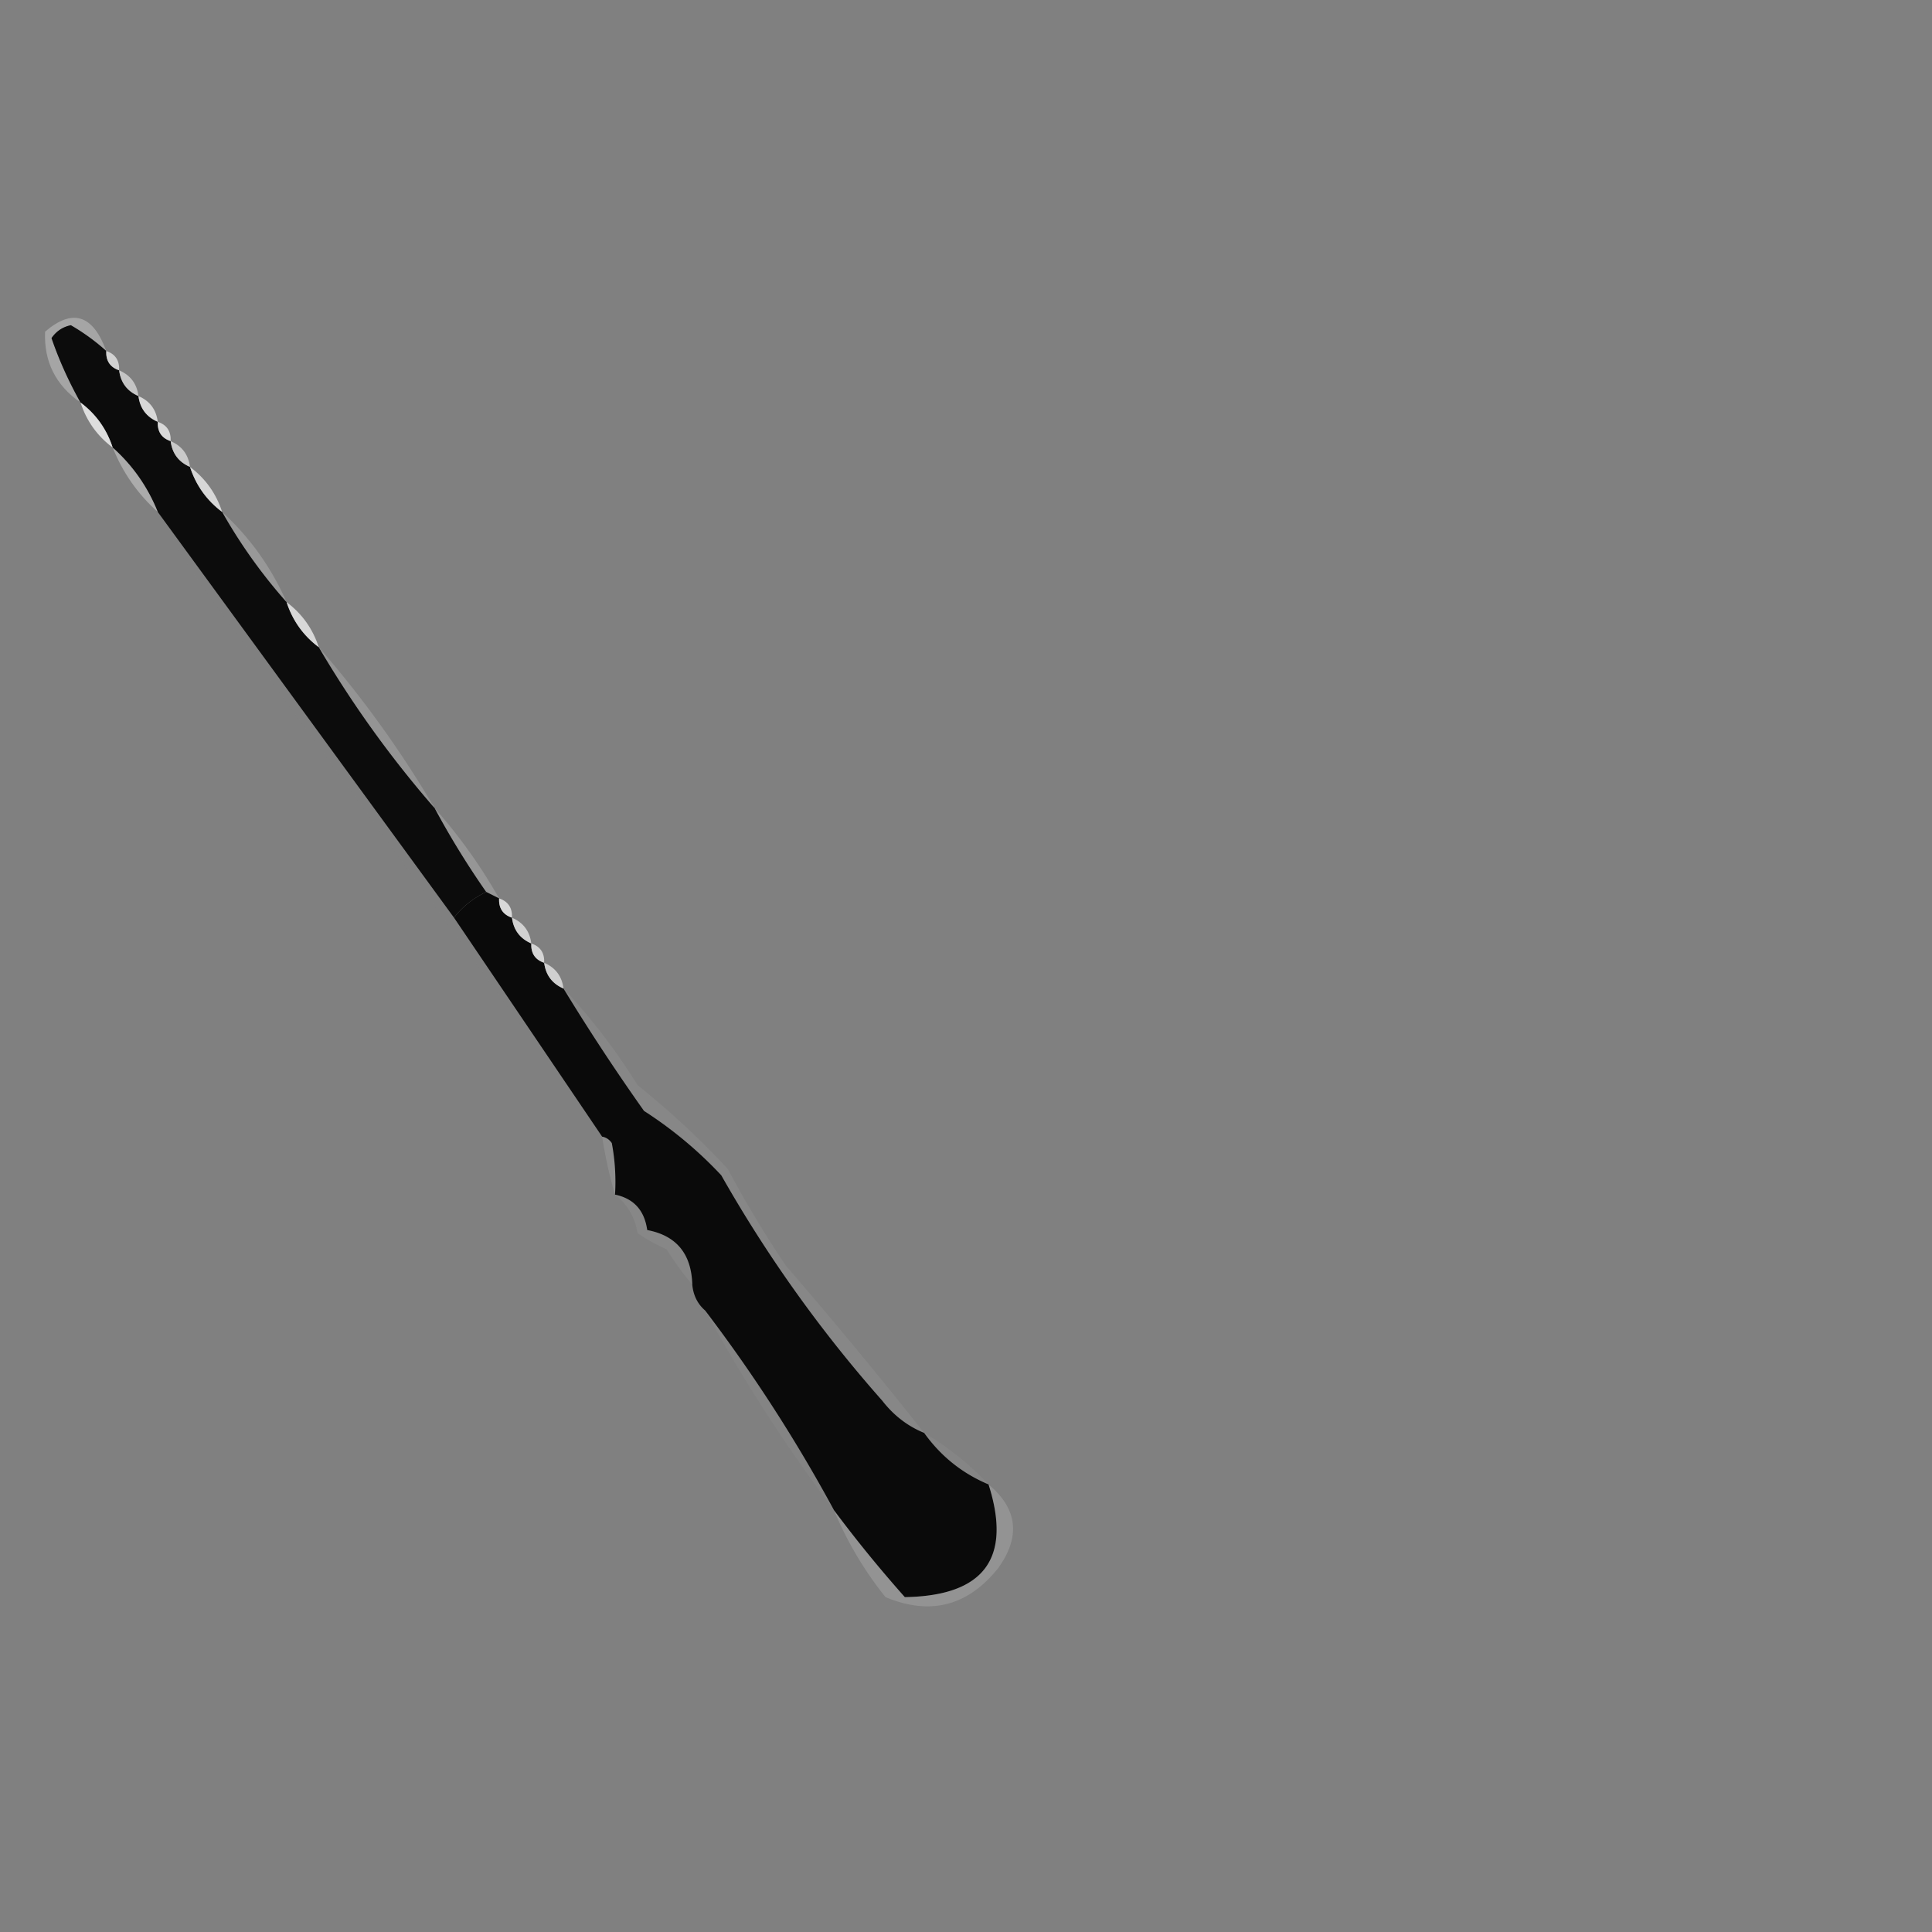 <svg xmlns="http://www.w3.org/2000/svg" xmlns:xlink="http://www.w3.org/1999/xlink" width="128" height="128" viewBox="0 0 300 300" shape-rendering="geometricPrecision" image-rendering="optimizeQuality" fill-rule="evenodd" xmlns:v="https://vecta.io/nano"><rect x="0" y="0" width="300" height="300" fill="#808080" stroke="none"/><path fill="#d8d8d8" d="M16.5 54.5c-1.686-1.517-3.519-2.85-5.5-4-1.261.259-2.261.926-3 2 1.154 3.373 2.654 6.707 4.5 10-3.863-2.685-5.696-6.352-5.5-11 4.264-3.653 7.43-2.653 9.5 3z" opacity=".424"/><path fill="#0c0c0c" d="M16.5 54.5c-.073 1.527.594 2.527 2 3 .238 1.904 1.238 3.238 3 4 .238 1.904 1.238 3.238 3 4-.073 1.527.594 2.527 2 3 .238 1.904 1.238 3.238 3 4 .933 2.87 2.6 5.204 5 7 2.845 5.027 6.179 9.694 10 14 .933 2.87 2.6 5.204 5 7 5.232 8.897 11.232 17.23 18 25a131.25 131.25 0 0 0 8 13c-2.051.987-3.718 2.32-5 4l-46-63c-1.562-3.892-3.895-7.225-7-10-.933-2.87-2.6-5.204-5-7-1.846-3.293-3.346-6.627-4.5-10 .739-1.074 1.739-1.741 3-2 1.981 1.15 3.814 2.483 5.5 4z"/><use xlink:href="#B" fill="#d2d2d2" opacity=".416"/><use xlink:href="#C" fill="#c5c5c5" opacity=".525"/><use xlink:href="#C" x="3" y="4" fill="#d8d8d8" opacity=".435"/><use xlink:href="#D" fill="#dedede" opacity=".059"/><use xlink:href="#B" x="8" y="11" fill="#d9d9d9" opacity=".404"/><use xlink:href="#C" x="8" y="11" fill="#c9c9c9" opacity=".525"/><path fill="#d8d8d8" d="M17.5 69.5c3.105 2.775 5.438 6.108 7 10-3.105-2.775-5.438-6.108-7-10z" opacity=".486"/><use xlink:href="#D" x="17" y="10" fill="#d7d7d7" opacity=".294"/><path fill="#d9d9d9" d="M34.5 79.5c4.312 3.954 7.645 8.621 10 14-3.821-4.306-7.155-8.973-10-14z" opacity=".267"/><use xlink:href="#D" x="32" y="31" fill="#d8d8d8" opacity=".282"/><g fill="#dadada"><path d="M49.5 100.5c6.768 7.77 12.768 16.103 18 25-6.768-7.77-12.768-16.103-18-25z" opacity=".224"/><path d="M67.5 125.5c3.821 4.306 7.155 8.973 10 14l-2-1a131.25 131.25 0 0 1-8-13z" opacity=".243"/></g><path fill="#0a0a0a" d="M75.5 138.5l2 1c-.073 1.527.594 2.527 2 3 .238 1.904 1.238 3.238 3 4-.073 1.527.594 2.527 2 3 .238 1.904 1.238 3.238 3 4 3.918 6.433 8.085 12.767 12.5 19 4.418 2.84 8.418 6.173 12 10a206.45 206.45 0 0 0 25 35c1.777 2.29 3.944 3.957 6.5 5 2.595 3.626 5.928 6.292 10 8 3.658 11.47-.676 17.303-13 17.5-3.909-4.399-7.576-8.899-11-13.5a239.07 239.07 0 0 0-20-31c-1.174-1.014-1.84-2.347-2-4-.129-4.806-2.463-7.639-7-8.5-.43-3.065-2.096-4.898-5-5.5a32.44 32.44 0 0 0-.5-8c-.383-.556-.883-.889-1.5-1l-23-34c1.282-1.68 2.949-3.013 5-4z"/><use xlink:href="#B" x="61" y="85" fill="#d9d9d9" opacity=".392"/><use xlink:href="#C" x="61" y="85" fill="#d1d1d1" opacity=".486"/><path fill="#e5e5e5" d="M24.5 79.5l46 63 23 34-62.5-86a101.86 101.86 0 0 1-6.5-11z" opacity=".012"/><use xlink:href="#B" x="66" y="92" fill="#d5d5d5" opacity=".416"/><use xlink:href="#C" x="66" y="92" fill="#cfcfcf" opacity=".498"/><path fill="#f6f6f6" d="M93.5 176.5c.617.111 1.117.444 1.5 1a32.44 32.44 0 0 1 .5 8c-.844-2.845-1.51-5.845-2-9z" opacity=".116"/><path fill="#ddd" d="M95.5 185.5c2.904.602 4.57 2.435 5 5.5 4.537.861 6.871 3.694 7 8.5-1.418-1.687-2.751-3.52-4-5.5-1.581-.707-3.081-1.54-4.5-2.5-.421-2.52-1.588-4.52-3.5-6z" opacity=".08"/><path fill="#e0e0e0" d="M87.5 153.5c4.298 4.571 8.131 9.571 11.5 15 5.02 4.022 9.686 8.356 14 13 2.735 5.133 5.735 10.133 9 15 7.402 8.559 14.568 17.226 21.5 26-2.556-1.043-4.723-2.71-6.5-5a206.45 206.45 0 0 1-25-35c-3.582-3.827-7.582-7.16-12-10-4.415-6.233-8.582-12.567-12.5-19z" opacity=".078"/><path fill="#ddd" d="M109.5 203.5a239.07 239.07 0 0 1 20 31c-7.411-9.815-14.078-20.148-20-31z" opacity=".047"/><path fill="#d5d5d5" d="M143.5 222.5a45.26 45.26 0 0 1 10 8c-4.072-1.708-7.405-4.374-10-8z" opacity=".067"/><path fill="#e3e3e3" d="M153.5 230.5c4.515 3.766 5.015 8.099 1.5 13-4.728 5.901-10.561 7.401-17.5 4.5a55.49 55.49 0 0 1-8-13.5c3.424 4.601 7.091 9.101 11 13.5 12.324-.197 16.658-6.03 13-17.5z" opacity=".19"/><defs ><path id="B" d="M16.5 54.5c1.406.473 2.073 1.473 2 3-1.406-.473-2.073-1.473-2-3z"/><path id="C" d="M18.5 57.5c1.762.762 2.762 2.096 3 4-1.762-.762-2.762-2.096-3-4z"/><path id="D" d="M12.5 62.5c2.4 1.796 4.067 4.13 5 7-2.4-1.796-4.067-4.13-5-7z"/></defs></svg>